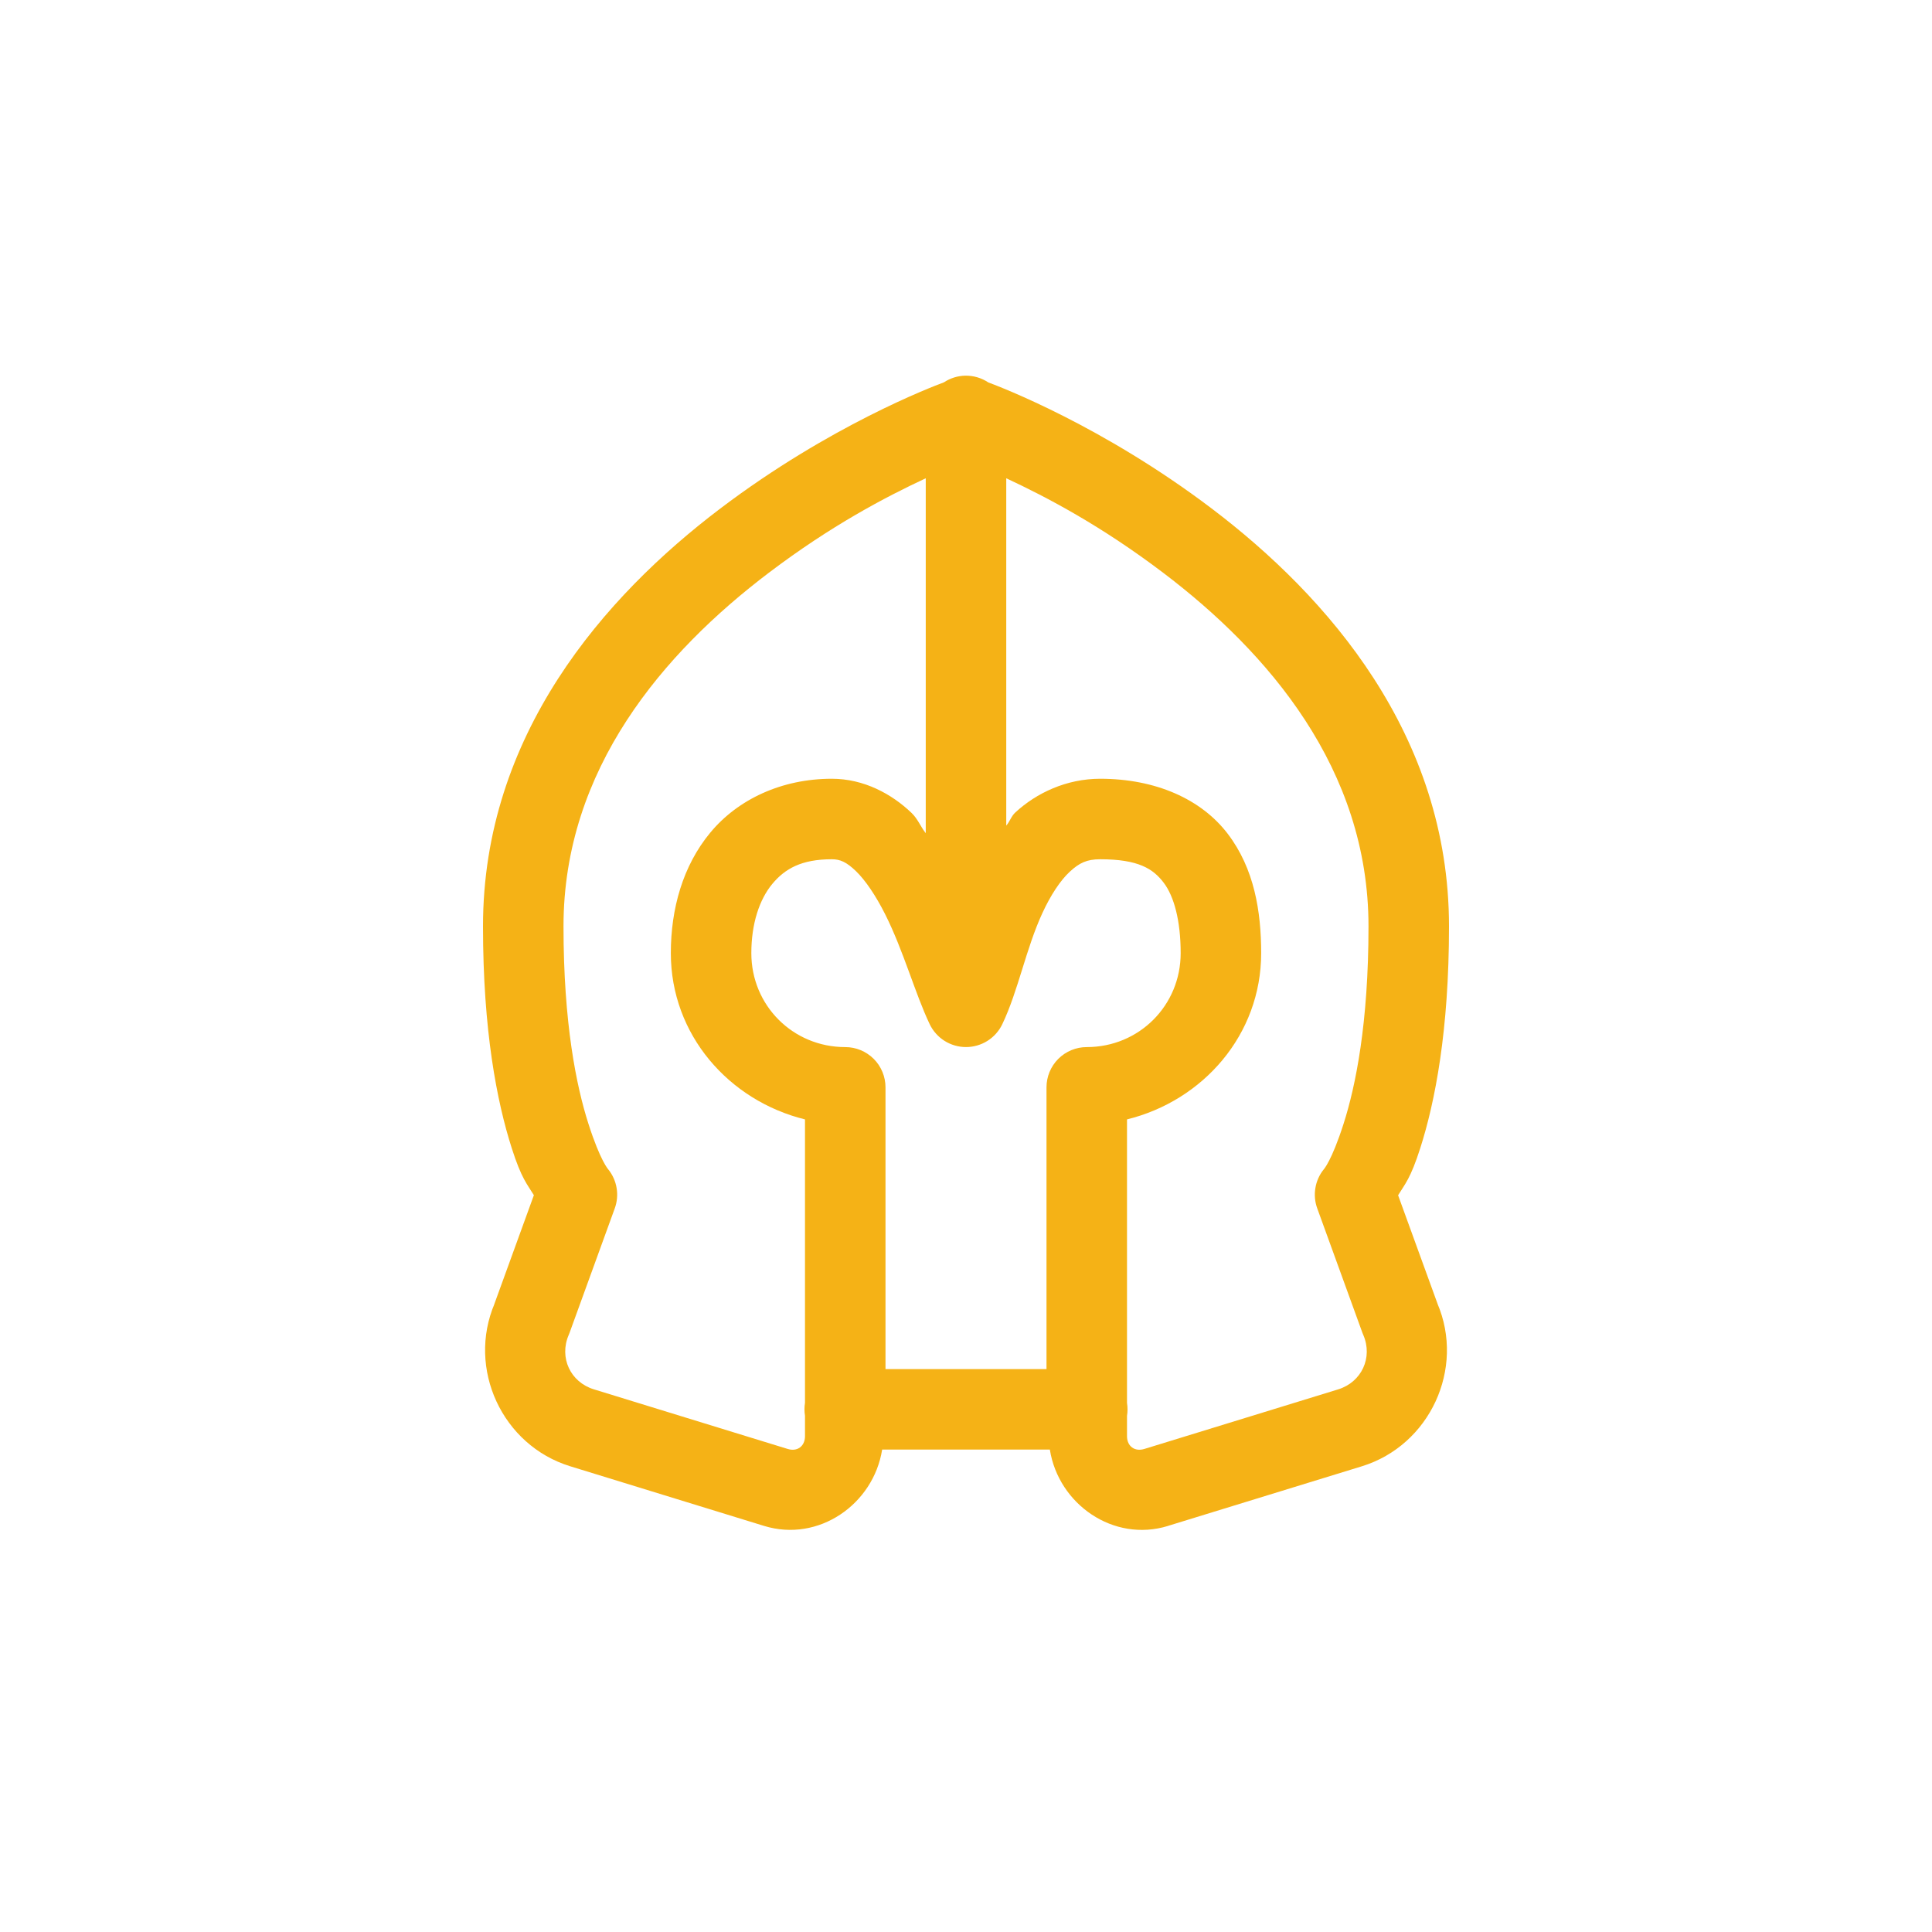 <?xml version="1.0" encoding="UTF-8" standalone="no"?>
<svg
   xmlns:dc="http://purl.org/dc/elements/1.1/"
   xmlns:cc="http://creativecommons.org/ns#"
   xmlns:rdf="http://www.w3.org/1999/02/22-rdf-syntax-ns#"
   xmlns:svg="http://www.w3.org/2000/svg"
   xmlns="http://www.w3.org/2000/svg"
   xmlns:sodipodi="http://sodipodi.sourceforge.net/DTD/sodipodi-0.dtd"
   xmlns:inkscape="http://www.inkscape.org/namespaces/inkscape"
   width="72"
   height="72"
   viewBox="0 0 72 72"
   fill="none"
   version="1.1"
   id="svg6"
   sodipodi:docname="picto_supply.svg"
   inkscape:version="0.92.4 (5da689c313, 2019-01-14)">
  <defs
     id="defs10" />
  <sodipodi:namedview
     pagecolor="#ffffff"
     bordercolor="#666666"
     borderopacity="1"
     objecttolerance="10"
     gridtolerance="10"
     guidetolerance="10"
     inkscape:pageopacity="0"
     inkscape:pageshadow="2"
     inkscape:window-width="1221"
     inkscape:window-height="973"
     id="namedview8"
     showgrid="false"
     inkscape:zoom="6.5555556"
     inkscape:cx="19.117764"
     inkscape:cy="42.579012"
     inkscape:window-x="1795"
     inkscape:window-y="598"
     inkscape:window-maximized="0"
     inkscape:current-layer="svg6"
     showguides="false" />
  <path
     d="M35.977 14C35.692 14.005 35.415 14.091 35.178 14.248C34.723 14.418 30.92 15.864 26.844 18.951C22.519 22.227 18 27.387 18 34.522C18 38.405 18.519 41.063 19.072 42.791C19.435 43.925 19.645 44.129 19.896 44.541L18.404 48.649L18.436 48.571C17.393 51.005 18.716 53.863 21.248 54.643L28.471 56.865C30.508 57.493 32.553 56.056 32.875 54.022H39.125C39.447 56.056 41.493 57.493 43.529 56.867C43.529 56.867 43.529 56.866 43.529 56.865L50.75 54.645C53.283 53.866 54.609 51.007 53.565 48.571L53.596 48.651L52.103 44.543C52.355 44.131 52.565 43.926 52.928 42.791C53.481 41.063 54 38.405 54 34.522C54 27.387 49.481 22.227 45.156 18.951C41.088 15.869 37.299 14.427 36.832 14.252C36.832 14.252 36.828 14.25 36.828 14.25C36.576 14.083 36.279 13.996 35.977 14ZM34.5 17.824V31.051C34.308 30.806 34.203 30.518 33.973 30.297C33.234 29.588 32.193 29.022 31 29.022C29.127 29.022 27.497 29.791 26.471 31.029C25.444 32.268 25 33.87 25 35.522C25 38.563 27.165 41.019 30 41.717V52.276C29.974 52.437 29.974 52.601 30 52.762V53.52C30 53.898 29.714 54.109 29.354 53.998L22.131 51.776C21.256 51.507 20.832 50.595 21.193 49.752C21.204 49.726 21.215 49.699 21.225 49.672L22.91 45.033C22.998 44.792 23.022 44.531 22.98 44.278C22.939 44.024 22.832 43.785 22.672 43.584C22.672 43.584 22.375 43.274 21.928 41.877C21.481 40.48 21 38.138 21 34.522C21 28.656 24.731 24.316 28.656 21.342C30.974 19.586 32.989 18.529 34.5 17.824ZM37.5 17.824C39.011 18.529 41.026 19.586 43.344 21.342C47.269 24.316 51 28.656 51 34.522C51 38.138 50.519 40.48 50.072 41.877C49.625 43.274 49.328 43.584 49.328 43.584C49.167 43.785 49.061 44.024 49.02 44.278C48.978 44.531 49.002 44.792 49.09 45.033L50.775 49.674C50.785 49.7 50.795 49.726 50.807 49.752C51.168 50.594 50.744 51.508 49.869 51.778L42.648 53.998C42.287 54.109 42 53.898 42 53.52V52.768C42.026 52.607 42.026 52.442 42 52.281V41.717C44.835 41.019 47 38.563 47 35.522C47 33.96 46.742 32.373 45.758 31.078C44.774 29.783 43.07 29.022 41 29.022C39.745 29.022 38.628 29.55 37.84 30.276C37.684 30.419 37.636 30.613 37.5 30.768V17.824ZM31 32.022C31.307 32.022 31.54 32.121 31.895 32.461C32.249 32.801 32.641 33.383 32.984 34.065C33.67 35.428 34.105 37.033 34.647 38.168C34.769 38.424 34.961 38.639 35.2 38.79C35.44 38.941 35.717 39.021 36 39.021C36.283 39.021 36.56 38.941 36.8 38.79C37.039 38.639 37.231 38.424 37.353 38.168C37.947 36.924 38.235 35.348 38.85 34.02C39.157 33.355 39.519 32.807 39.871 32.483C40.223 32.158 40.505 32.022 41 32.022C42.43 32.022 42.976 32.38 43.367 32.895C43.758 33.409 44 34.322 44 35.522C44 37.472 42.45 39.022 40.5 39.022C40.102 39.022 39.721 39.18 39.439 39.461C39.158 39.742 39 40.124 39 40.522V51.022H33V40.522C33 40.124 32.842 39.742 32.561 39.461C32.279 39.18 31.898 39.022 31.5 39.022C29.55 39.022 28 37.472 28 35.522C28 34.413 28.306 33.515 28.779 32.944C29.253 32.372 29.873 32.022 31 32.022Z"
     id="path4"
     style="fill:#f5b216;fill-opacity:1"
     fill="#D4630D" />
</svg>
